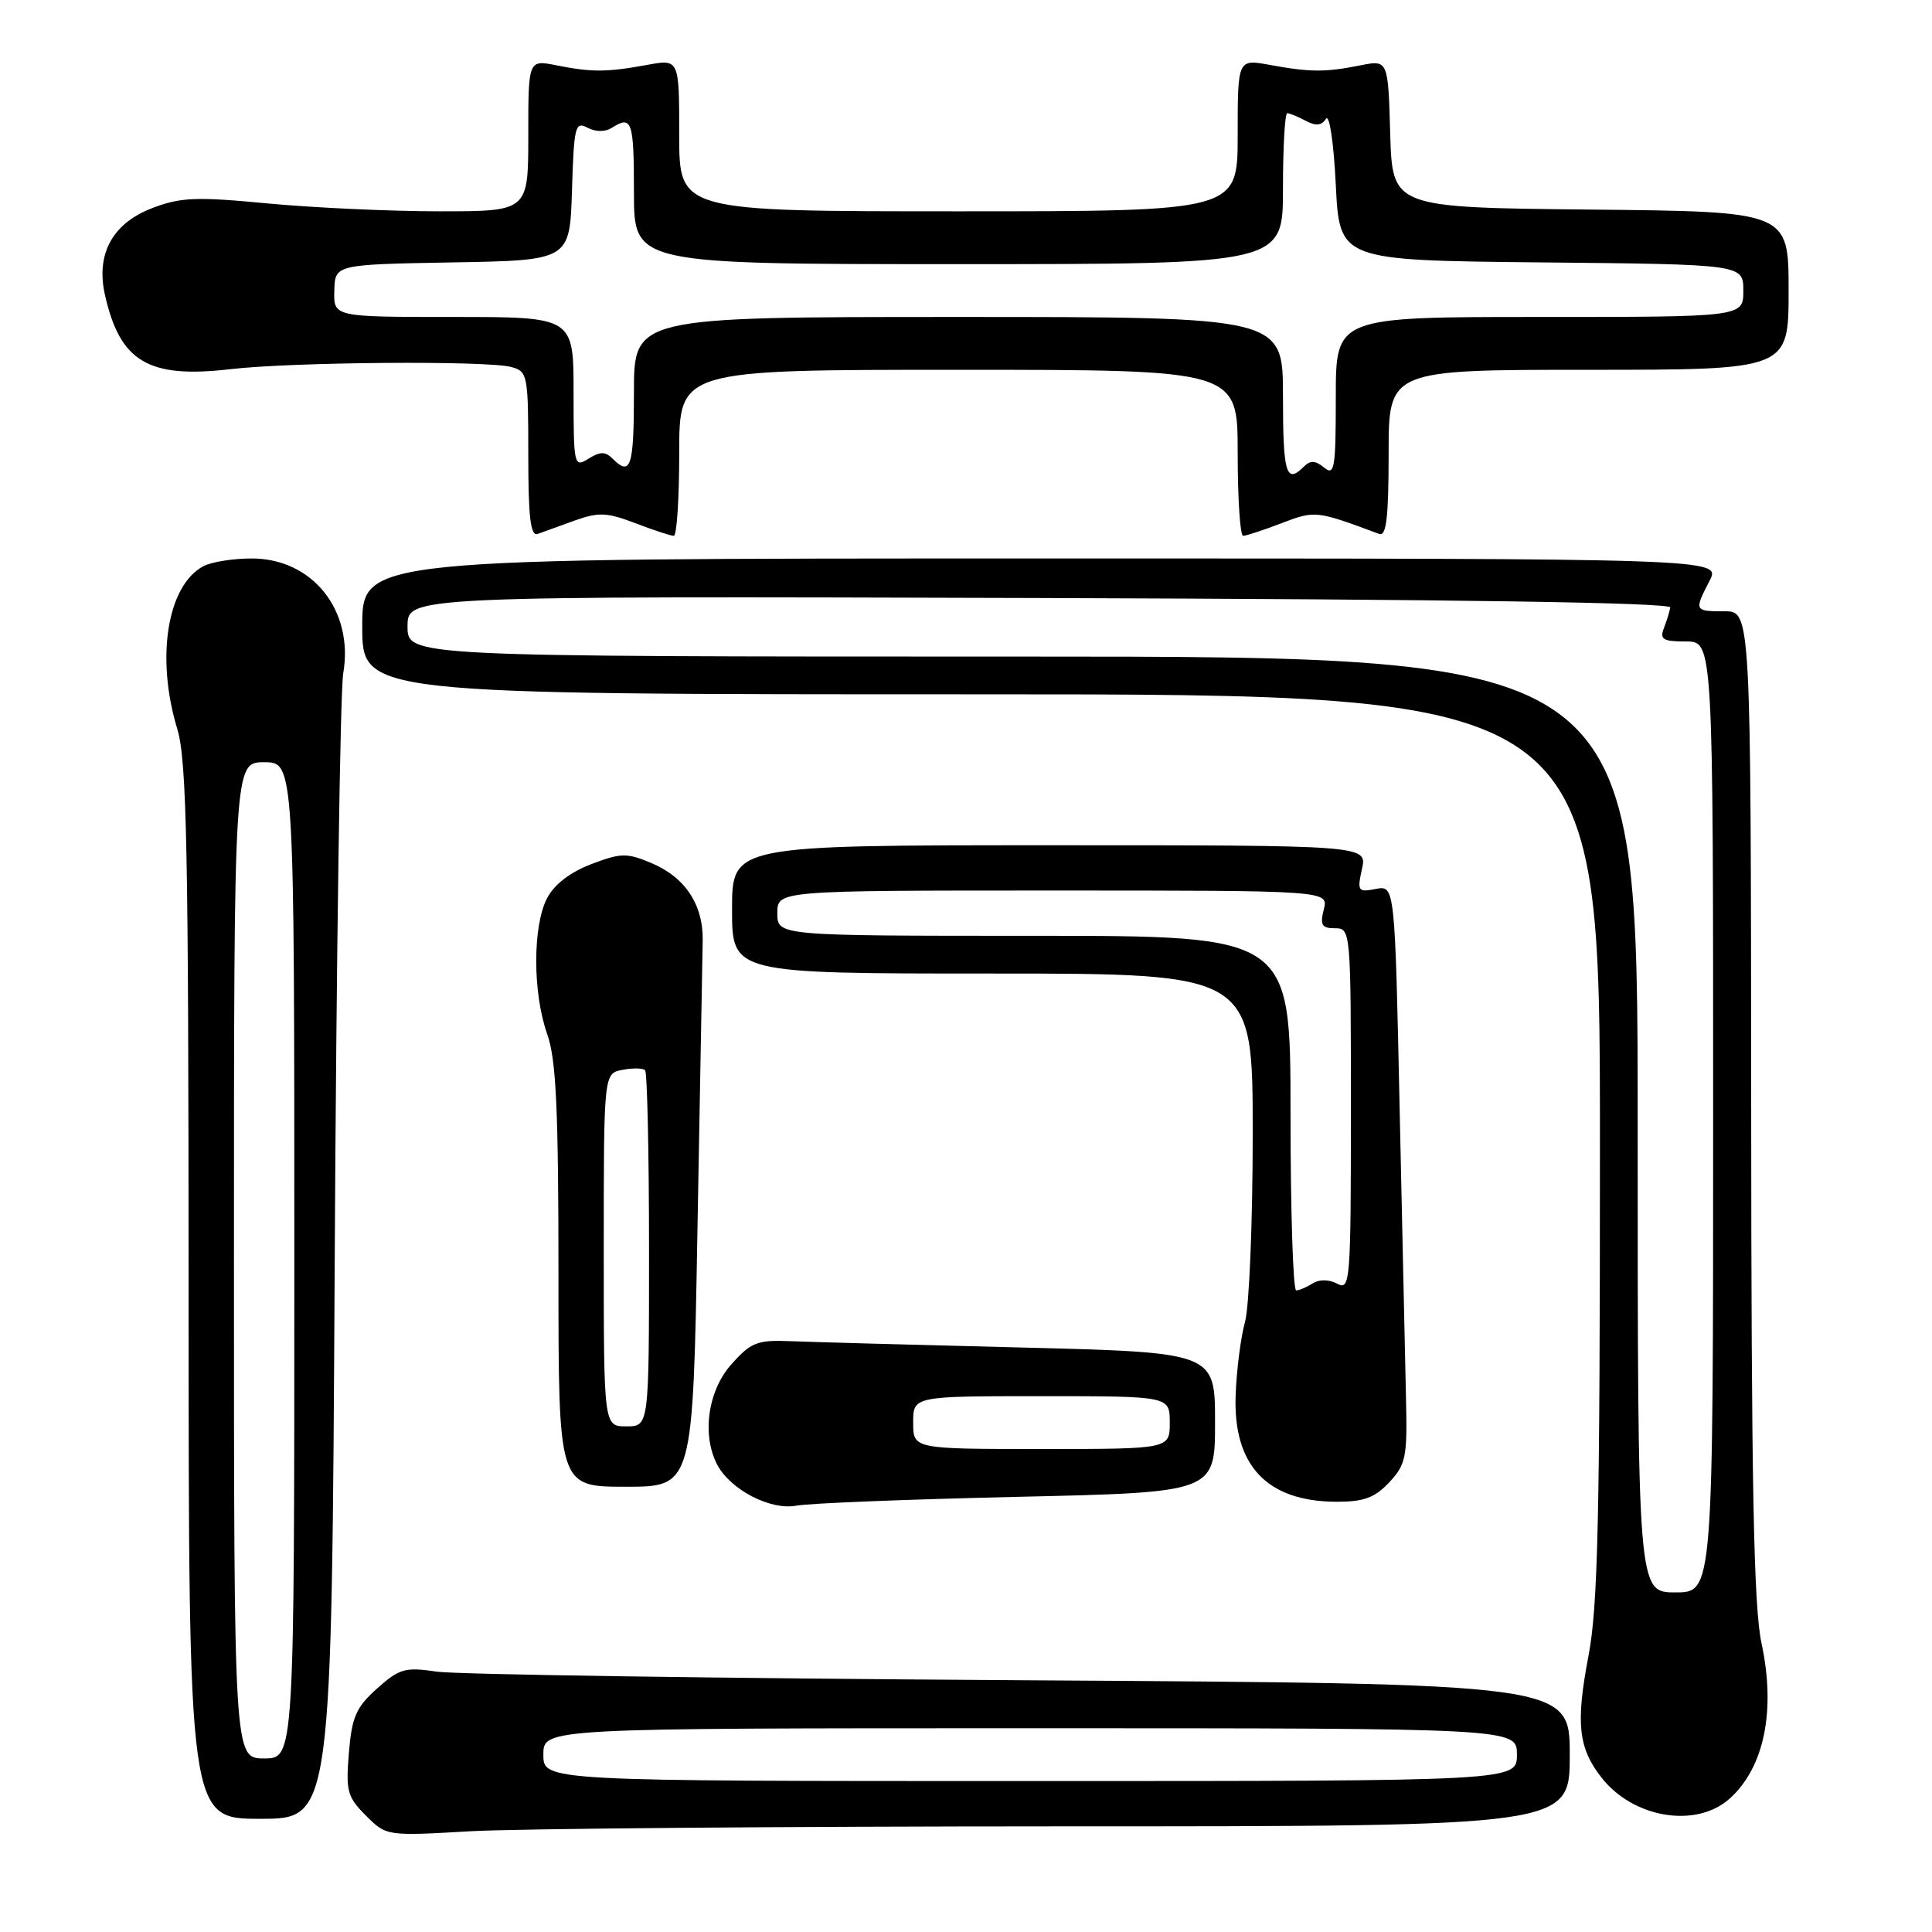 <?xml version="1.0" encoding="UTF-8" standalone="no"?>
<!DOCTYPE svg PUBLIC "-//W3C//DTD SVG 1.1//EN" "http://www.w3.org/Graphics/SVG/1.1/DTD/svg11.dtd" >
<svg xmlns="http://www.w3.org/2000/svg" xmlns:xlink="http://www.w3.org/1999/xlink" version="1.1" viewBox="0 0 256 256">
 <g >
 <path fill="currentColor"
d=" M 140.75 242.00 C 208.00 242.00 208.00 242.00 208.00 232.54 C 208.00 223.09 208.00 223.09 135.25 222.64 C 95.24 222.39 60.42 221.88 57.87 221.50 C 53.68 220.88 52.93 221.09 49.96 223.74 C 47.18 226.23 46.62 227.50 46.23 232.26 C 45.81 237.33 46.02 238.11 48.48 240.57 C 51.20 243.29 51.20 243.29 62.35 242.65 C 68.48 242.30 103.76 242.01 140.75 242.00 Z  M 44.35 167.25 C 44.57 126.69 45.08 91.57 45.48 89.22 C 46.91 80.90 41.41 74.00 33.36 74.00 C 30.89 74.00 28.00 74.46 26.94 75.03 C 22.16 77.59 20.62 87.15 23.49 96.59 C 24.75 100.74 24.98 112.36 24.99 171.25 C 25.00 241.00 25.00 241.00 34.48 241.00 C 43.95 241.00 43.95 241.00 44.35 167.25 Z  M 229.22 238.30 C 233.78 234.17 235.32 226.64 233.41 217.74 C 232.37 212.90 232.06 196.86 232.04 146.25 C 232.00 81.00 232.00 81.00 228.50 81.00 C 224.50 81.00 224.47 80.93 226.53 76.95 C 228.05 74.00 228.05 74.00 138.03 74.00 C 48.00 74.00 48.00 74.00 48.00 83.00 C 48.00 92.00 48.00 92.00 130.00 92.00 C 212.00 92.00 212.00 92.00 212.00 151.75 C 212.00 201.19 211.74 212.88 210.47 219.48 C 208.78 228.35 209.13 231.63 212.23 235.57 C 216.47 240.95 224.81 242.29 229.22 238.30 Z  M 134.75 198.34 C 161.00 197.75 161.00 197.75 161.00 188.47 C 161.00 179.20 161.00 179.20 135.25 178.55 C 121.09 178.20 107.32 177.82 104.66 177.71 C 100.34 177.54 99.50 177.87 96.91 180.78 C 93.78 184.28 92.96 190.19 95.06 194.12 C 96.83 197.43 102.12 200.15 105.50 199.51 C 107.15 199.19 120.31 198.67 134.75 198.34 Z  M 184.08 196.42 C 186.27 194.08 186.48 193.08 186.31 185.67 C 186.21 181.18 185.83 163.96 185.47 147.41 C 184.83 117.31 184.83 117.31 182.30 117.79 C 179.94 118.25 179.82 118.08 180.47 115.14 C 181.16 112.00 181.16 112.00 139.08 112.00 C 97.00 112.00 97.00 112.00 97.00 120.50 C 97.00 129.00 97.00 129.00 131.50 129.00 C 166.00 129.00 166.00 129.00 165.99 150.25 C 165.99 161.94 165.53 173.15 164.97 175.16 C 164.41 177.18 163.85 181.53 163.73 184.83 C 163.37 194.18 167.87 198.96 177.08 198.99 C 180.71 199.00 182.15 198.47 184.08 196.42 Z  M 92.42 162.75 C 92.76 143.91 93.07 126.80 93.11 124.72 C 93.22 119.90 90.80 116.23 86.27 114.34 C 83.05 112.99 82.26 113.01 78.33 114.51 C 75.52 115.59 73.43 117.20 72.48 119.04 C 70.57 122.73 70.58 131.57 72.50 137.00 C 73.70 140.39 74.00 146.90 74.00 169.13 C 74.00 197.00 74.00 197.00 82.91 197.00 C 91.82 197.00 91.82 197.00 92.42 162.75 Z  M 76.16 68.97 C 79.32 67.84 80.43 67.89 84.20 69.33 C 86.60 70.25 88.89 71.00 89.28 71.00 C 89.68 71.00 90.00 66.05 90.00 60.00 C 90.00 49.00 90.00 49.00 127.00 49.00 C 164.00 49.00 164.00 49.00 164.00 60.00 C 164.00 66.05 164.32 71.00 164.72 71.00 C 165.11 71.00 167.40 70.25 169.80 69.33 C 174.27 67.62 174.40 67.64 182.75 70.75 C 183.70 71.10 184.00 68.57 184.00 60.11 C 184.00 49.00 184.00 49.00 210.50 49.00 C 237.00 49.00 237.00 49.00 237.00 38.52 C 237.00 28.03 237.00 28.03 210.75 27.77 C 184.50 27.50 184.50 27.50 184.21 17.71 C 183.93 7.92 183.93 7.92 180.21 8.67 C 175.58 9.59 173.60 9.58 168.25 8.60 C 164.00 7.82 164.00 7.82 164.00 17.91 C 164.00 28.00 164.00 28.00 127.00 28.00 C 90.00 28.00 90.00 28.00 90.00 17.91 C 90.00 7.82 90.00 7.82 85.75 8.60 C 80.39 9.58 78.42 9.59 73.75 8.66 C 70.00 7.91 70.00 7.91 70.00 17.95 C 70.00 28.00 70.00 28.00 58.25 28.00 C 51.79 28.00 41.55 27.53 35.51 26.96 C 25.98 26.05 23.94 26.13 20.16 27.58 C 14.90 29.59 12.68 33.67 13.91 39.09 C 15.90 47.94 19.67 50.18 30.50 48.92 C 38.74 47.96 64.51 47.76 67.75 48.63 C 69.91 49.21 70.00 49.67 70.00 60.22 C 70.00 68.60 70.30 71.10 71.25 70.75 C 71.94 70.49 74.15 69.69 76.16 68.97 Z  M 72.00 232.50 C 72.00 229.00 72.00 229.00 136.50 229.00 C 201.00 229.00 201.00 229.00 201.00 232.50 C 201.00 236.00 201.00 236.00 136.50 236.00 C 72.00 236.00 72.00 236.00 72.00 232.50 Z  M 31.00 167.00 C 31.00 101.00 31.00 101.00 35.00 101.00 C 39.00 101.00 39.00 101.00 39.00 167.00 C 39.00 233.00 39.00 233.00 35.00 233.00 C 31.00 233.00 31.00 233.00 31.00 167.00 Z  M 217.00 149.00 C 217.00 87.00 217.00 87.00 135.50 87.00 C 54.00 87.00 54.00 87.00 54.00 82.99 C 54.00 78.99 54.00 78.99 137.75 79.24 C 192.89 79.41 221.44 79.84 221.32 80.50 C 221.23 81.05 220.84 82.29 220.47 83.25 C 219.90 84.72 220.36 85.00 223.39 85.00 C 227.00 85.00 227.00 85.00 227.00 148.00 C 227.00 211.00 227.00 211.00 222.00 211.00 C 217.00 211.00 217.00 211.00 217.00 149.00 Z  M 121.00 188.50 C 121.00 185.00 121.00 185.00 138.00 185.00 C 155.00 185.00 155.00 185.00 155.00 188.50 C 155.00 192.00 155.00 192.00 138.00 192.00 C 121.00 192.00 121.00 192.00 121.00 188.50 Z  M 171.00 147.50 C 171.00 124.00 171.00 124.00 137.00 124.00 C 103.00 124.00 103.00 124.00 103.00 121.00 C 103.00 118.00 103.00 118.00 139.52 118.00 C 176.04 118.00 176.04 118.00 175.41 120.50 C 174.89 122.57 175.14 123.00 176.89 123.00 C 178.98 123.00 179.00 123.25 179.00 147.04 C 179.00 169.89 178.91 171.02 177.20 170.10 C 176.09 169.52 174.83 169.50 173.95 170.05 C 173.15 170.56 172.16 170.98 171.75 170.98 C 171.34 170.99 171.00 160.43 171.00 147.50 Z  M 80.00 165.62 C 80.00 142.23 80.00 142.23 82.48 141.76 C 83.84 141.50 85.19 141.52 85.48 141.81 C 85.76 142.10 86.00 152.83 86.00 165.67 C 86.00 189.00 86.00 189.00 83.00 189.00 C 80.00 189.00 80.00 189.00 80.00 165.62 Z  M 170.00 52.50 C 170.00 42.00 170.00 42.00 127.00 42.00 C 84.00 42.00 84.00 42.00 84.00 52.00 C 84.00 61.87 83.58 63.18 81.18 60.78 C 80.21 59.81 79.53 59.81 77.98 60.78 C 76.06 61.98 76.00 61.72 76.00 52.01 C 76.00 42.00 76.00 42.00 60.10 42.00 C 44.20 42.00 44.20 42.00 44.30 38.52 C 44.39 35.05 44.39 35.05 59.95 34.77 C 75.50 34.50 75.50 34.50 75.79 25.24 C 76.05 16.73 76.22 16.05 77.84 16.92 C 78.92 17.49 80.17 17.50 81.05 16.95 C 83.74 15.24 84.00 15.98 84.00 25.50 C 84.00 35.00 84.00 35.00 127.00 35.00 C 170.00 35.00 170.00 35.00 170.00 25.00 C 170.00 19.50 170.25 15.00 170.57 15.00 C 170.88 15.00 171.97 15.45 173.01 16.00 C 174.34 16.72 175.11 16.65 175.69 15.75 C 176.15 15.04 176.72 18.84 177.00 24.50 C 177.50 34.50 177.50 34.50 204.25 34.77 C 231.00 35.03 231.00 35.03 231.00 38.52 C 231.00 42.00 231.00 42.00 204.00 42.00 C 177.00 42.00 177.00 42.00 177.00 52.62 C 177.00 62.08 176.83 63.10 175.46 61.96 C 174.29 61.00 173.63 60.97 172.76 61.84 C 170.42 64.18 170.00 62.78 170.00 52.50 Z "/>
</g>
</svg>